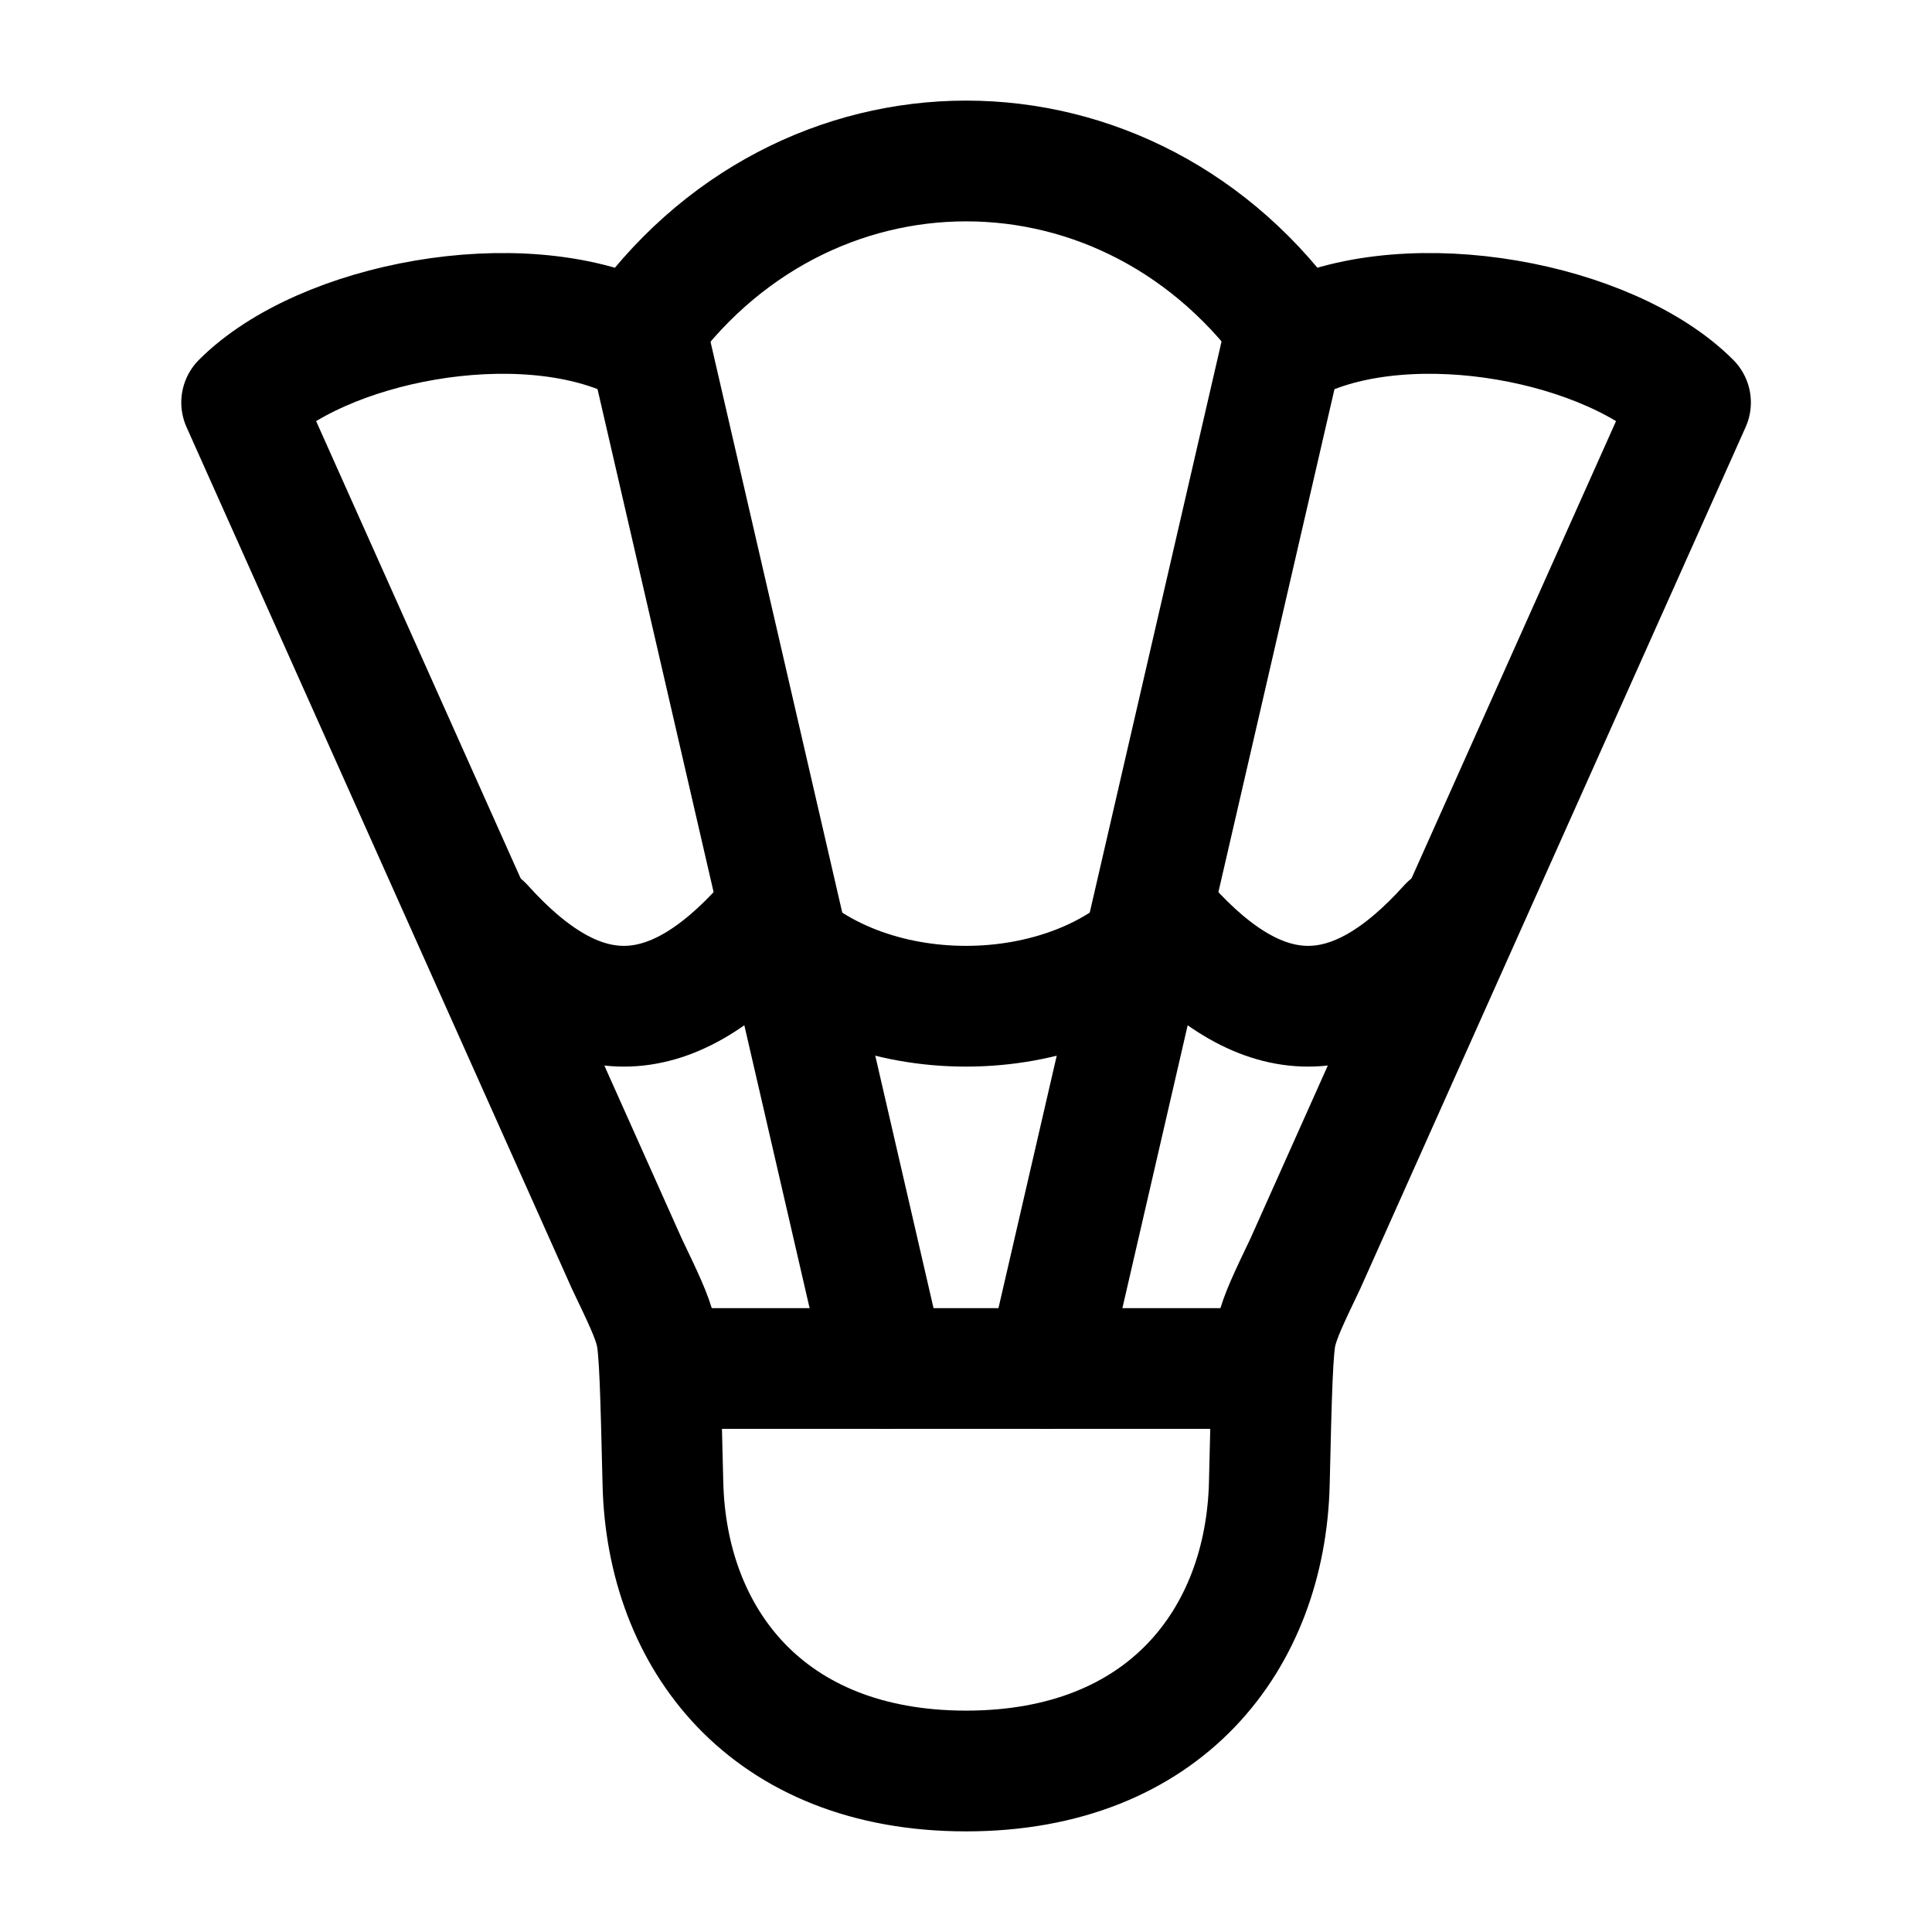 <svg width="24" height="24" viewBox="0 0 24 24" fill="none" xmlns="http://www.w3.org/2000/svg">
    <path d="M16.105 4.222C17.546 3.529 20 4 21 5L16.217 15.694C16.009 16.129 15.905 16.347 15.856 16.549C15.808 16.751 15.794 17.309 15.768 18.426C15.722 20.352 14.48 22 12 22M16.107 4.222C14.054 1.259 9.95 1.259 7.897 4.222C6.456 3.529 4.002 4 3.002 5L7.785 15.694C7.993 16.129 8.098 16.347 8.146 16.549C8.195 16.751 8.208 17.309 8.235 18.426C8.28 20.352 9.523 22 12.002 22" stroke="currentColor" stroke-width="1.5" stroke-linecap="round" stroke-linejoin="round"/>
    <path d="M8 17H16" stroke="currentColor" stroke-width="1.5" stroke-linejoin="round"/>
    <path d="M8 4L11 17M16 4L13 17" stroke="currentColor" stroke-width="1.5" stroke-linecap="round" stroke-linejoin="round"/>
    <path d="M6 11.5C7.2 12.833 8.3 12.833 9.5 11.5C10.7 12.833 13.3 12.833 14.5 11.5C15.7 12.833 16.8 12.833 18 11.5" stroke="currentColor" stroke-width="1.5" stroke-linecap="round" stroke-linejoin="round"/>
</svg>
